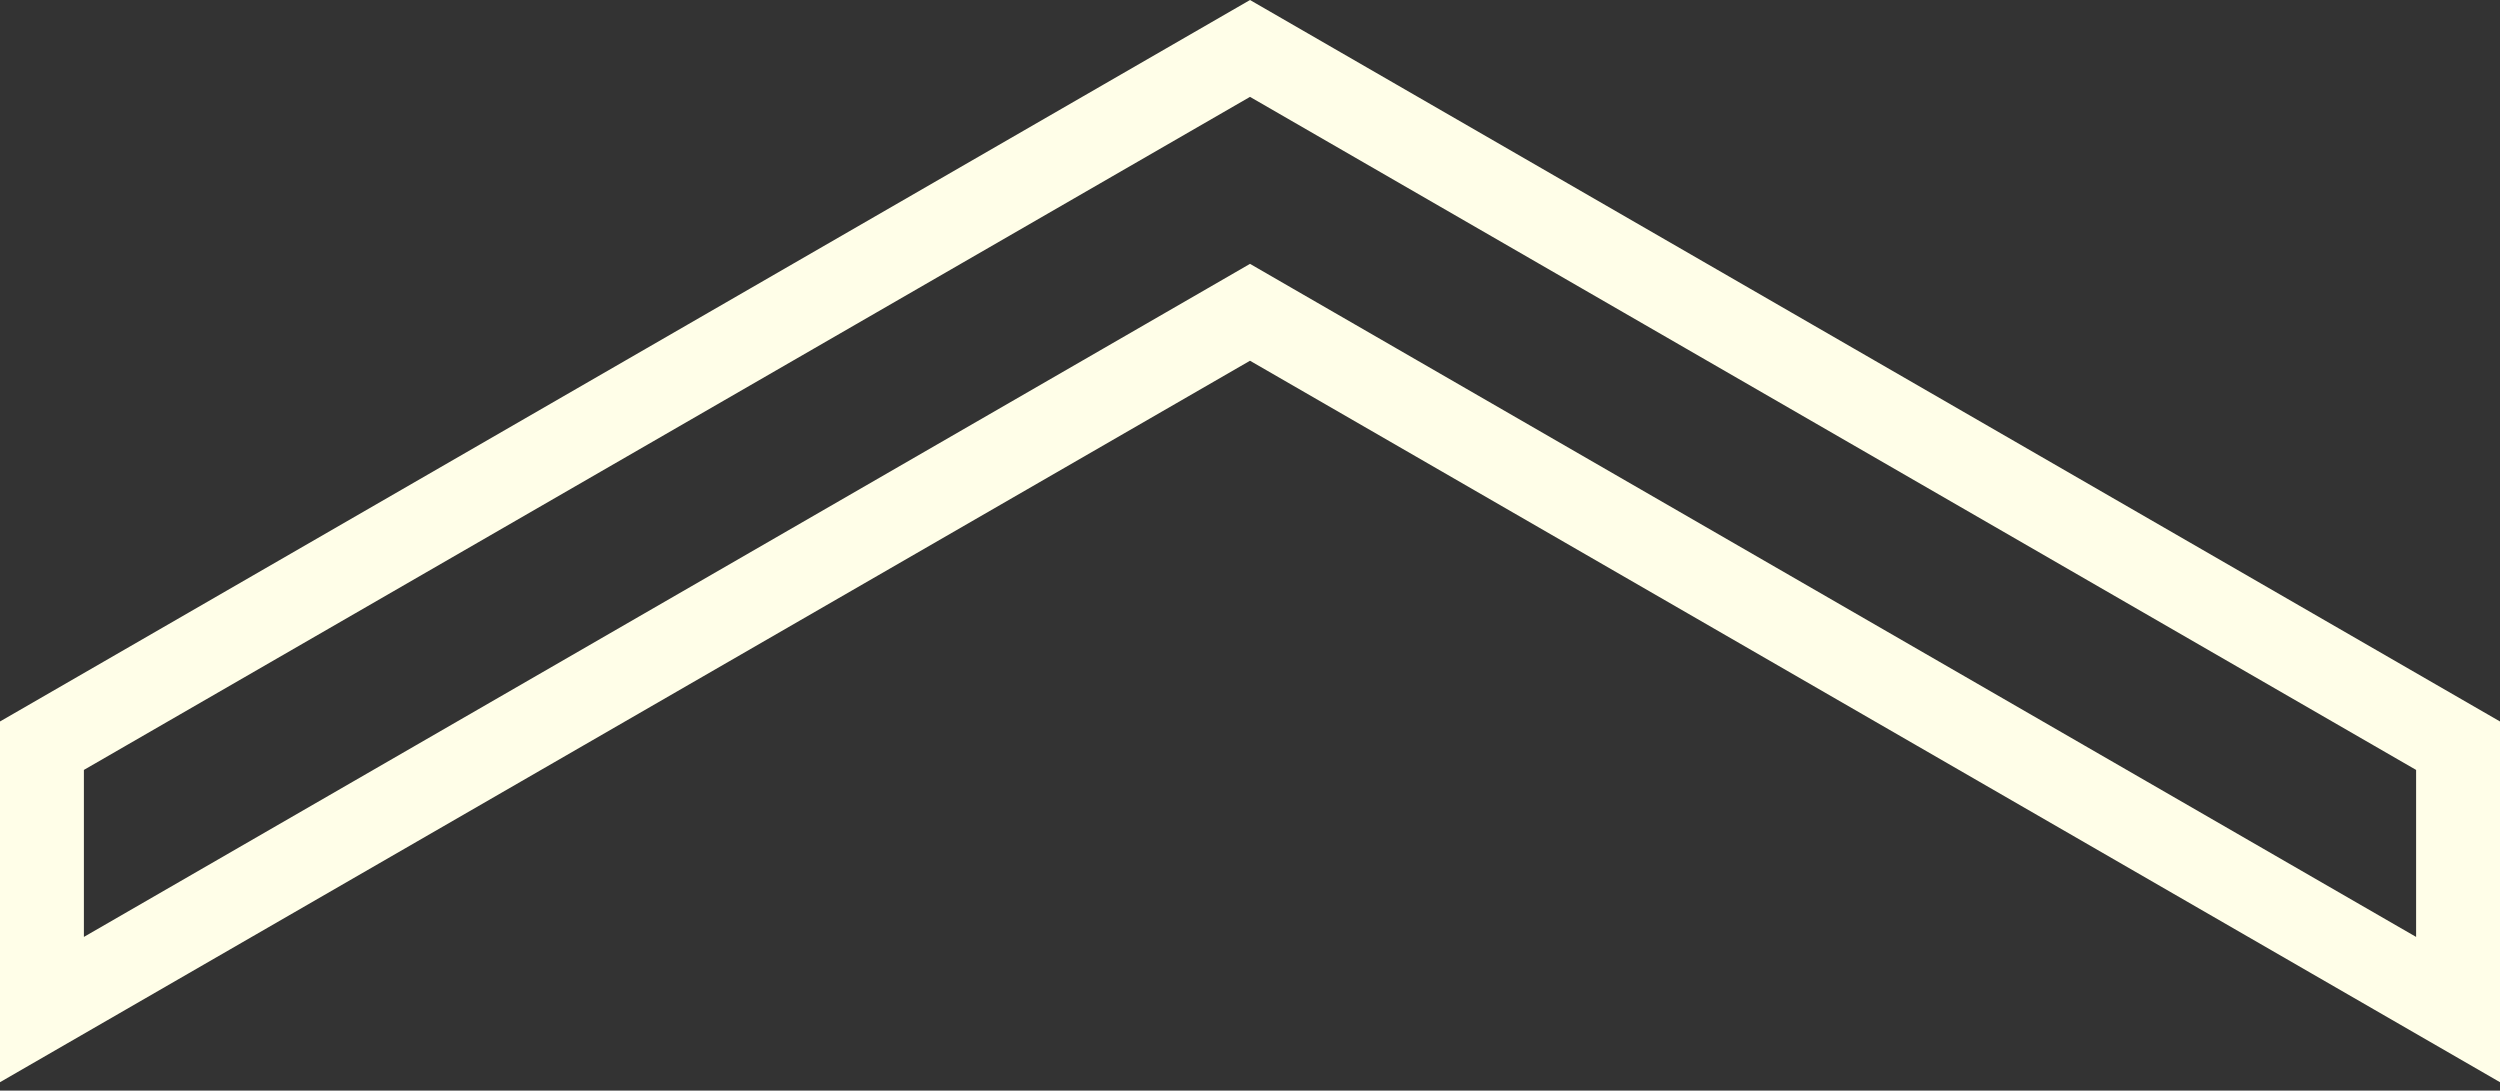 <svg width="149" height="65" viewBox="0 0 149 65" fill="none" xmlns="http://www.w3.org/2000/svg">
<rect x="0" y="0" width="149" height="65" fill="#333333" stroke="none"/>
<path d="M146.5 44.444V60.17L75.75 19.335L74.5 18.613L73.25 19.335L2.5 60.17V44.444L74.5 2.887L146.5 44.444Z" stroke="#FFFEE8" stroke-width="5"/>
</svg>

